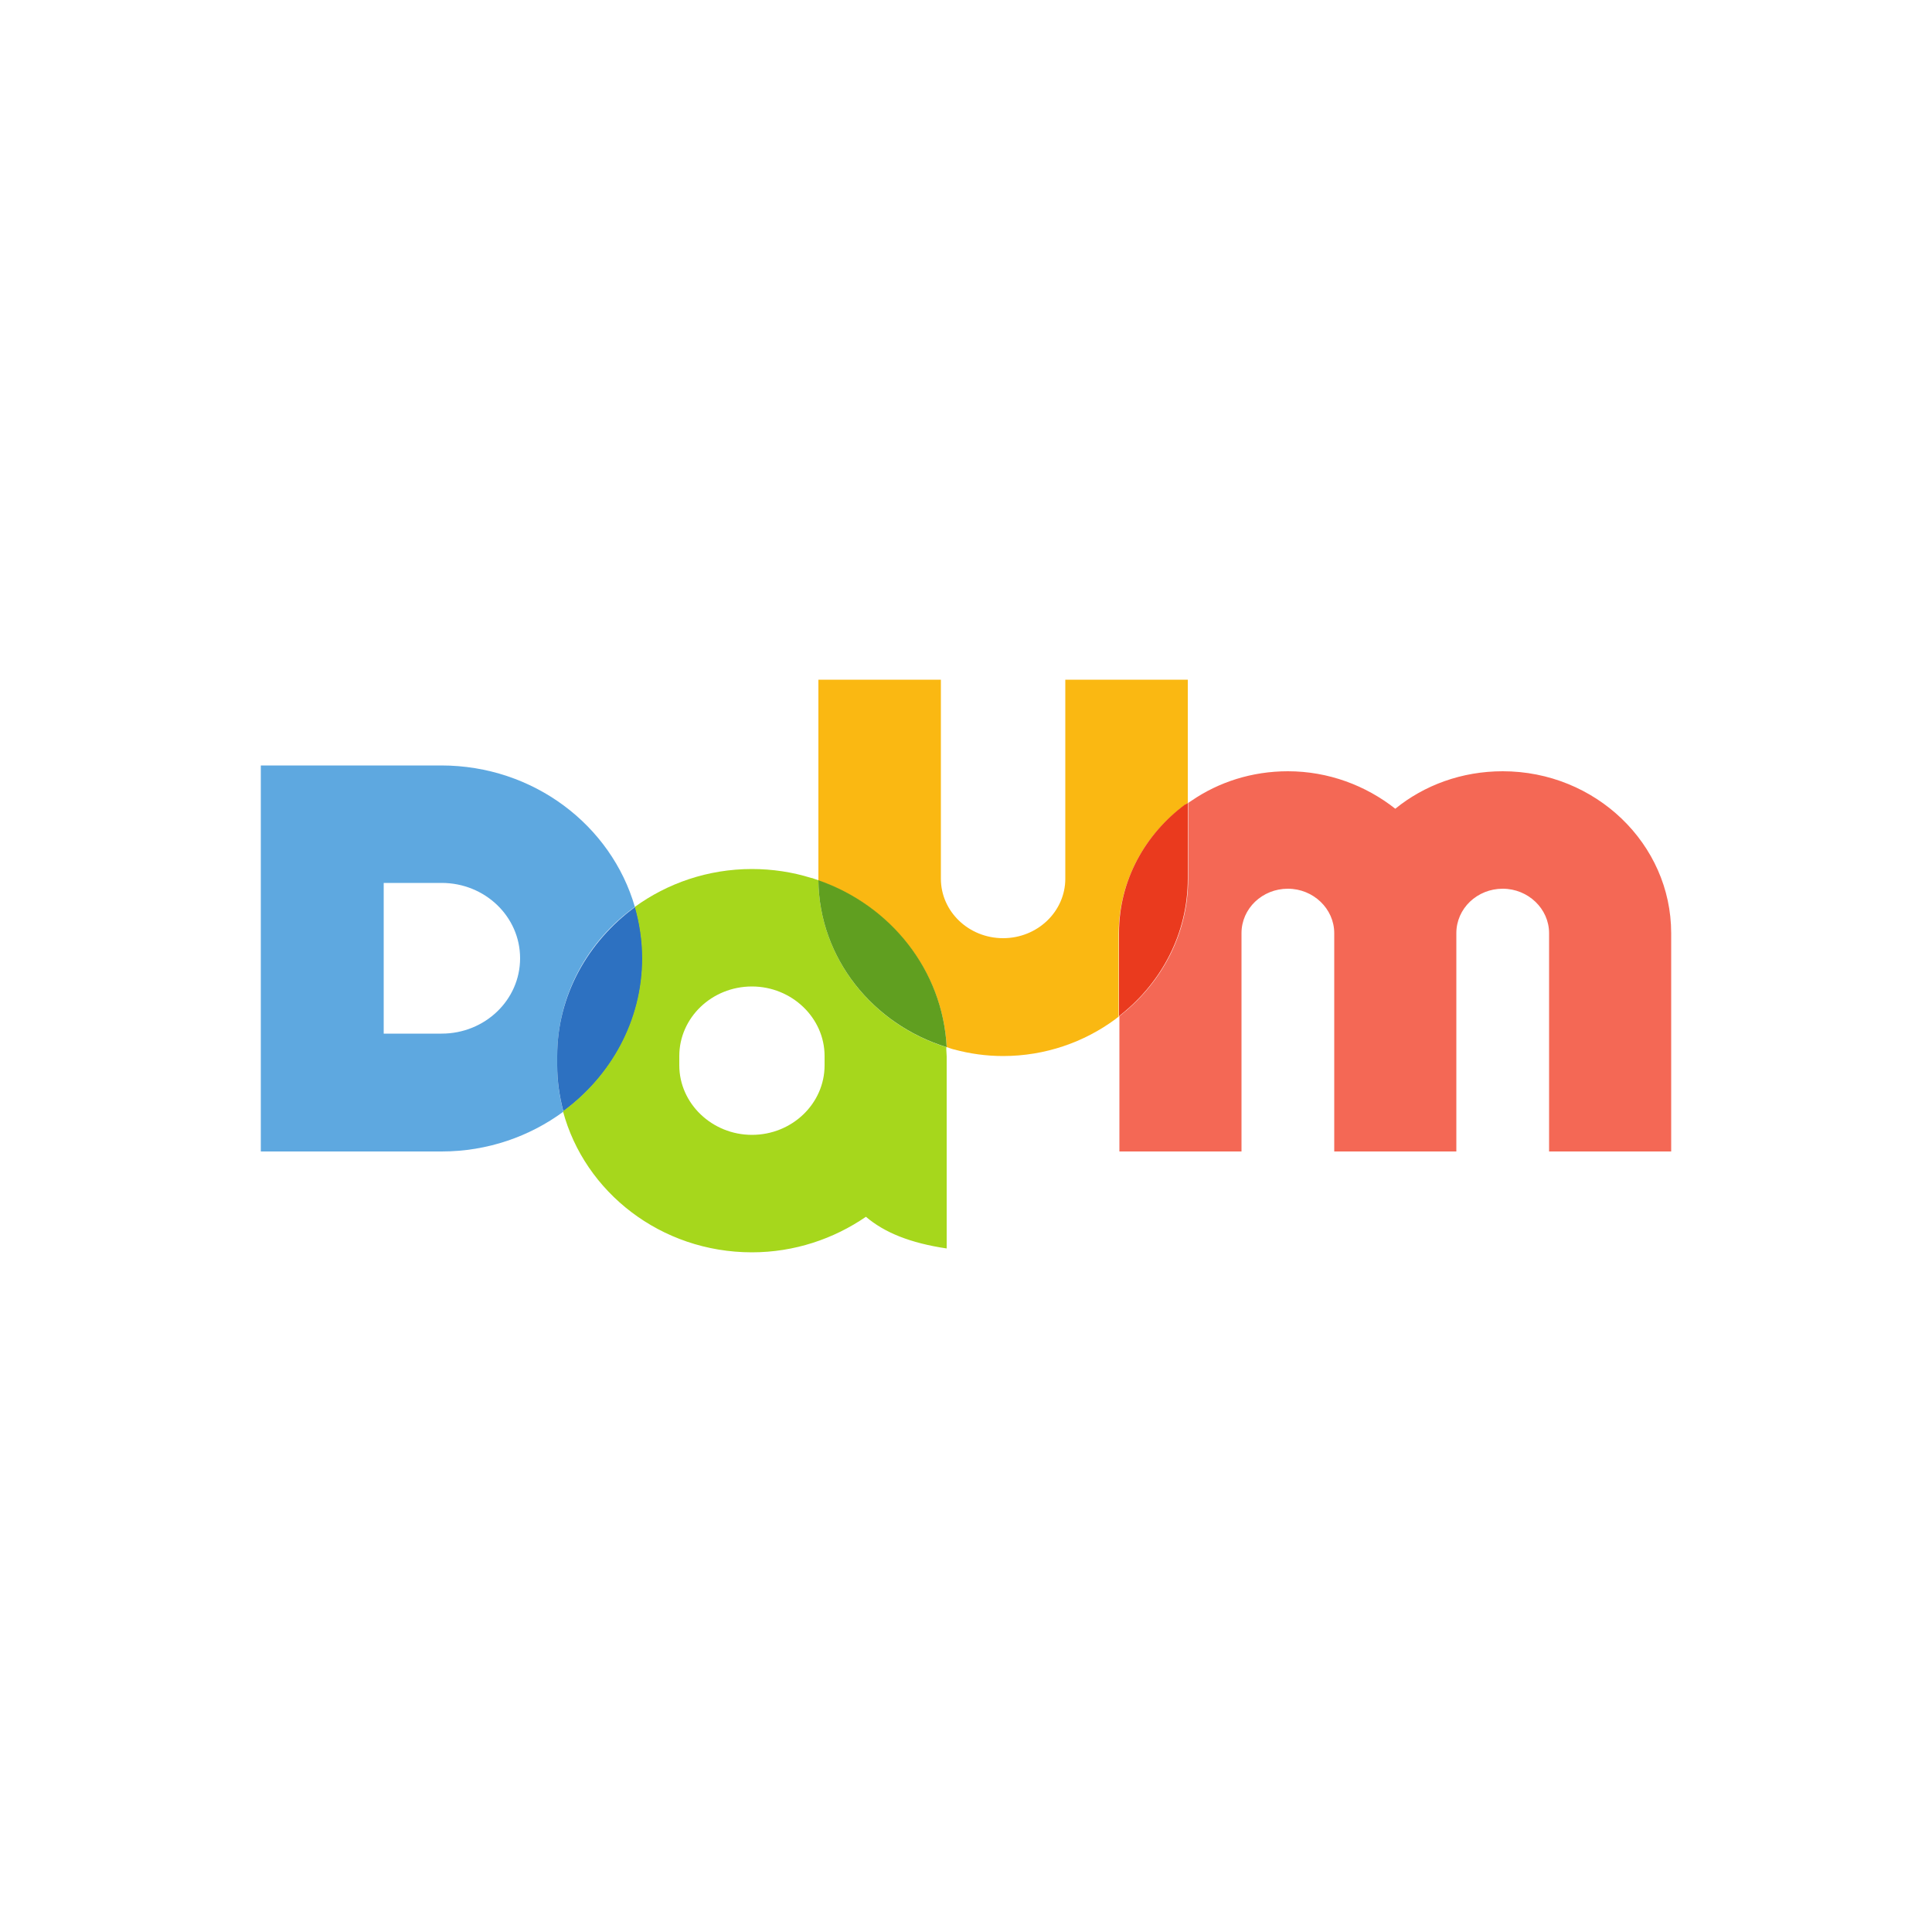 <?xml version="1.0" encoding="utf-8"?>
<!-- Generator: Adobe Illustrator 19.0.0, SVG Export Plug-In . SVG Version: 6.00 Build 0)  -->
<svg version="1.1" id="Layer_1" xmlns="http://www.w3.org/2000/svg" xmlns:xlink="http://www.w3.org/1999/xlink" x="0px" y="0px"
	 viewBox="0 0 500 500" style="enable-background:new 0 0 500 500;" xml:space="preserve">
<style type="text/css">
	.st0{fill:#5EA8E0;}
	.st1{fill:#2D71C1;}
	.st2{fill:#A6D71C;}
	.st3{fill:#FAB812;}
	.st4{fill:#F46855;}
	.st5{fill:#EA3A1E;}
	.st6{fill:#609F20;}
</style>
<g id="XMLID_1_">
	<path id="XMLID_5_" class="st0" d="M114.3,267.5h-15v-39h15c11.2,0,20.3,8.7,20.3,19.5C134.6,258.8,125.5,267.5,114.3,267.5
		 M164.3,234.7c-6.1-21.1-26.2-36.6-50.1-36.6H67.5V298h46.8c11.9,0,22.8-3.9,31.5-10.3c-1-3.8-1.6-7.8-1.6-11.9v-2.4
		C144.2,257.5,152.1,243.5,164.3,234.7"/>
	<path id="XMLID_6_" class="st1" d="M166.3,248c0-4.6-0.7-9.1-1.9-13.3c-12.2,8.9-20.2,22.9-20.2,38.6v2.4c0,4.1,0.6,8.1,1.6,11.9
		C158.2,278.5,166.3,264.2,166.3,248"/>
	<path id="XMLID_9_" class="st2" d="M213.4,275.7c0,9.9-8.4,18-18.8,18c-10.3,0-18.8-8.1-18.8-18v-2.4c0-9.9,8.4-18,18.8-18
		c10.3,0,18.8,8.1,18.8,18V275.7z M211.8,227.8c-0.3-0.1-0.6-0.2-0.9-0.3l-0.3-0.1c-0.2-0.1-0.5-0.2-0.7-0.2
		c-4.8-1.5-10-2.3-15.3-2.3c-11.4,0-21.9,3.7-30.3,9.8c1.2,4.2,1.9,8.7,1.9,13.3c0,16.1-8.1,30.5-20.5,39.6
		c5.6,20.9,25.3,36.5,48.9,36.5c11,0,21.2-3.5,29.5-9.2c4.8,4.1,11.5,6.8,20.9,8.2v-46.4v-1v-1.3v-1c0-0.6-0.1-1.2-0.1-1.8l0-0.2
		v-0.1l0-0.3C225.9,265.1,212,248,211.8,227.8"/>
	<path id="XMLID_10_" class="st3" d="M306.7,208.3L306.7,208.3L306.7,208.3l0.7-0.5v-31.9h-31.7v51.5c0,8.5-7.2,15.4-16.1,15.4
		c-8.9,0-16.1-6.9-16.1-15.4v-51.5h-31.7v51.5v0.1v0.1l0,0.3c18.6,6.5,32.2,23.3,33.2,43.1c0.3,0.1,0.6,0.2,0.9,0.3l0.3,0.1
		c0.2,0.1,0.4,0.1,0.7,0.2c4.1,1.1,8.3,1.7,12.7,1.7c10.9,0,21-3.6,29-9.5c0.3-0.2,0.6-0.5,0.9-0.7v-21.5
		C289.6,227.9,296.3,215.9,306.7,208.3"/>
	<path id="XMLID_11_" class="st4" d="M388.9,199.6c-10.6,0-20.3,3.6-27.8,9.7c-7.6-6-17.3-9.7-27.8-9.7c-9.3,0-17.9,2.8-24.9,7.6
		c-0.3,0.2-0.6,0.4-0.9,0.6v19.6c0,14.1-6.7,26.7-17.2,35.1l0,0l-0.6,0.5v35h31.6v-56.5c0-6.4,5.4-11.5,12-11.5
		c6.6,0,12,5.2,12,11.5V298h31.6v-56.5c0-6.4,5.4-11.5,12-11.5c6.6,0,12,5.2,12,11.5V298h31.6v-56.5
		C432.5,218.4,412.9,199.6,388.9,199.6"/>
	<path id="XMLID_12_" class="st5" d="M290.2,262.5c10.5-8.4,17.2-21,17.2-35.1v-19.6l-0.6,0.4l-0.1,0l0,0
		c-10.4,7.7-17.1,19.7-17.1,33.2V263L290.2,262.5L290.2,262.5"/>
	<path id="XMLID_13_" class="st6" d="M211.8,227.8C212,248,225.9,265.1,245,271C244,251.1,230.5,234.3,211.8,227.8"/>
</g>
</svg>
